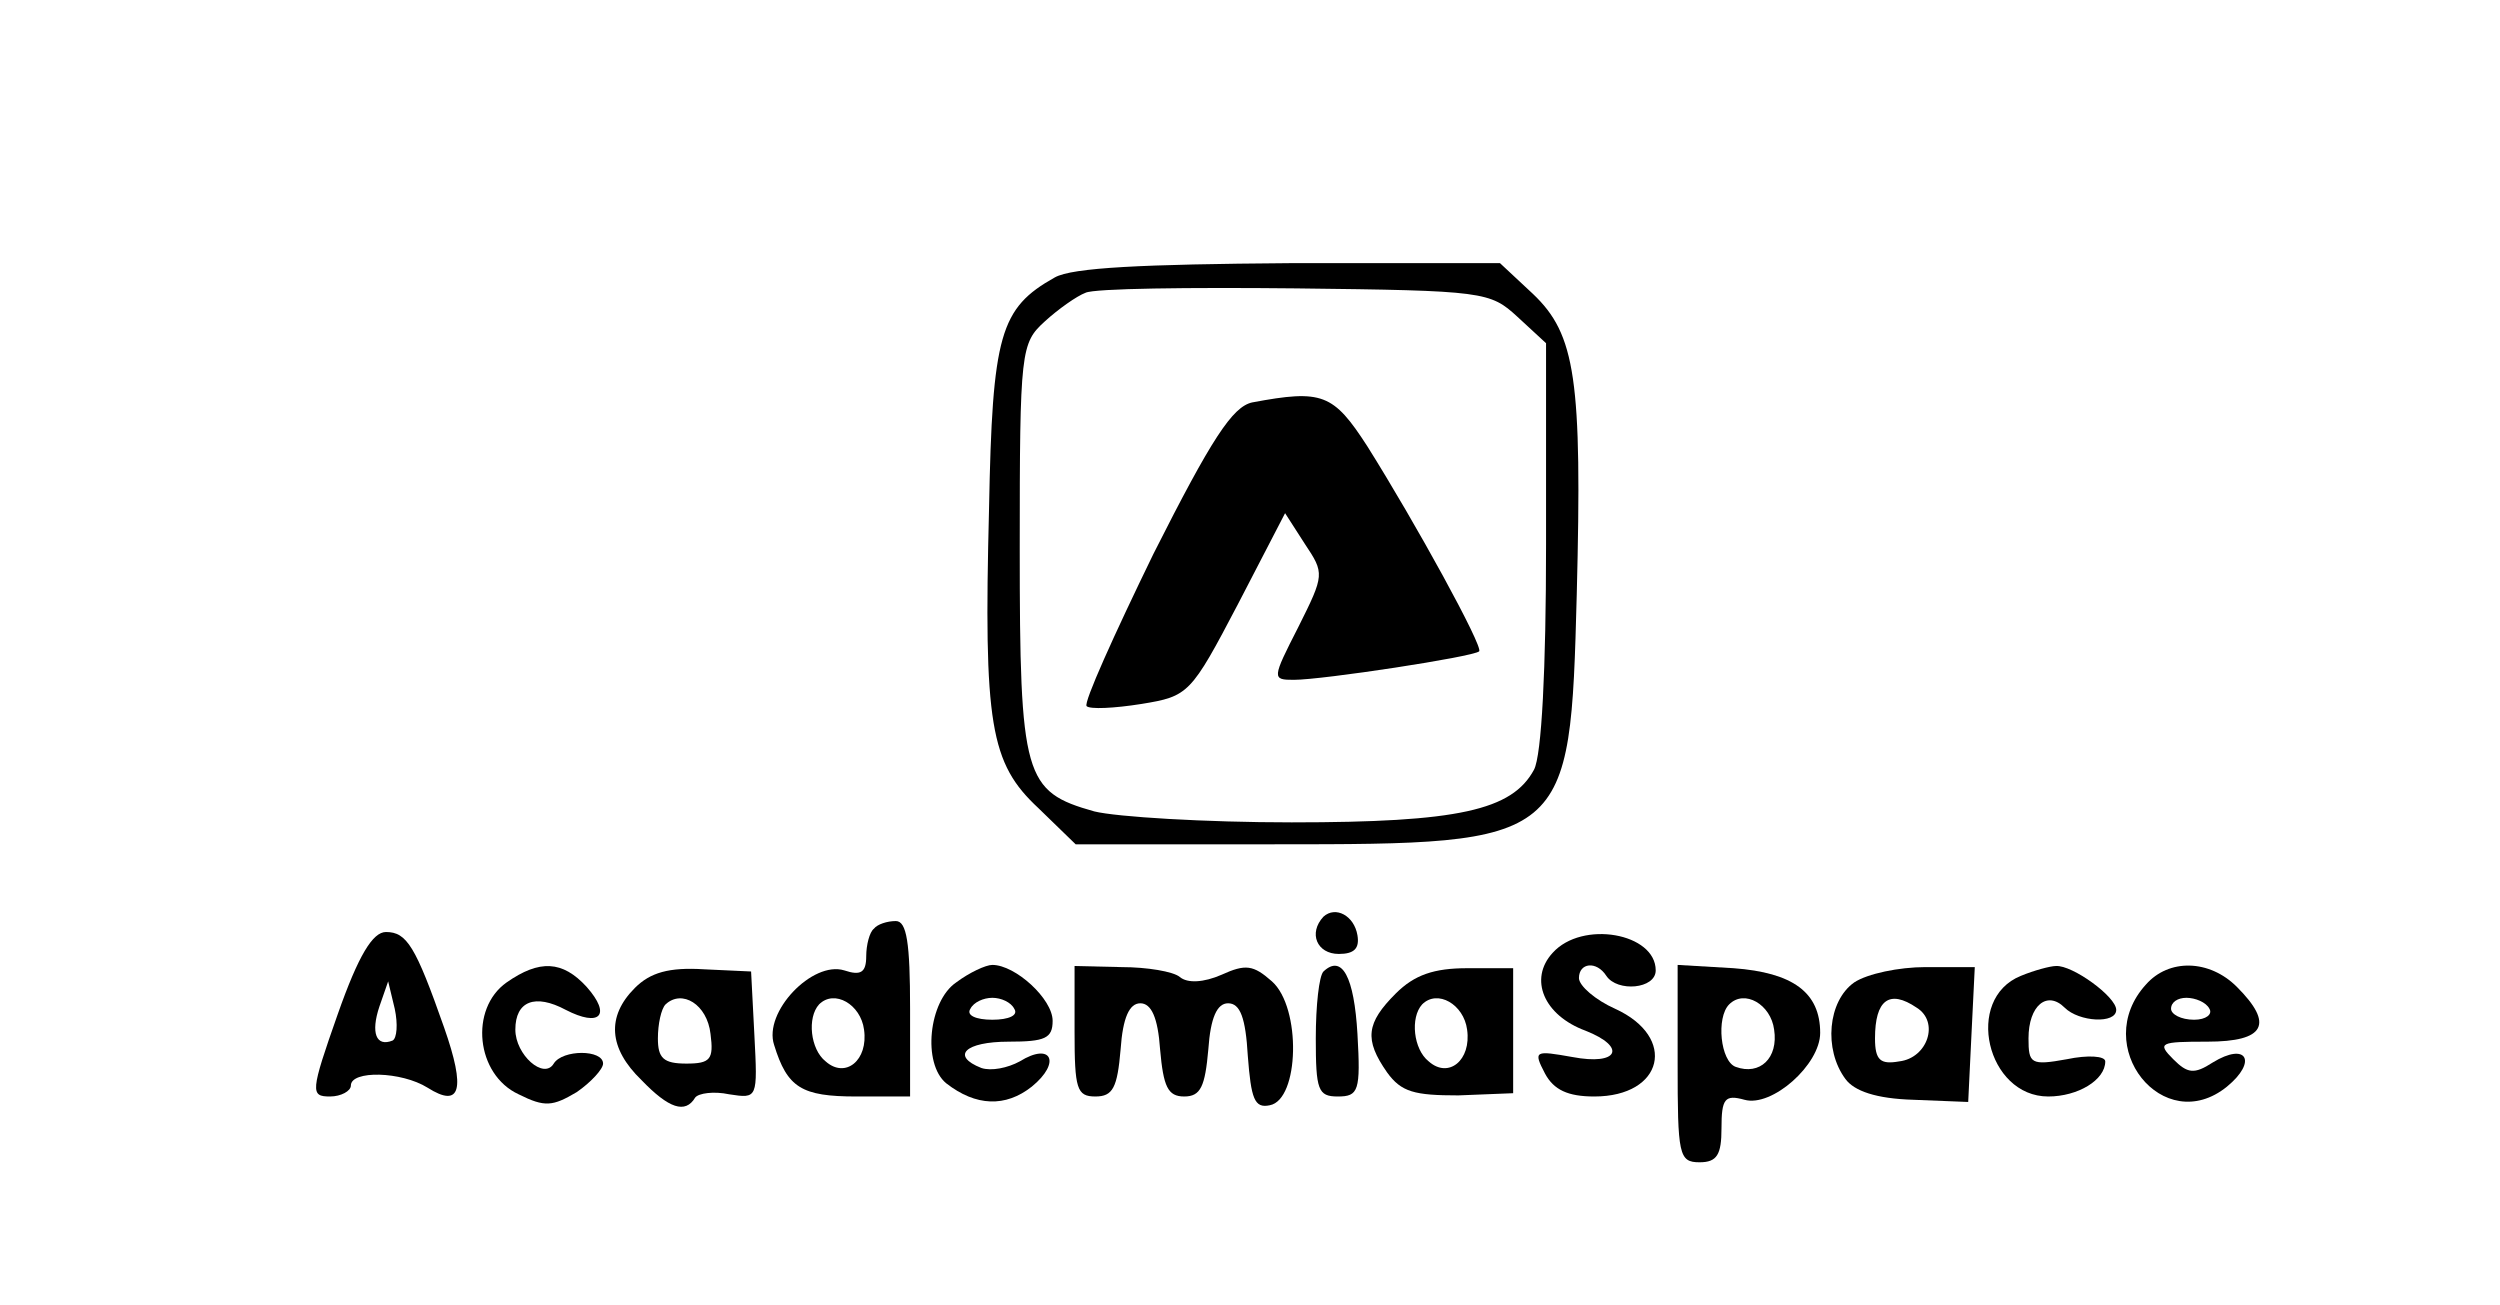 <?xml version="1.0" standalone="no"?>
<!DOCTYPE svg PUBLIC "-//W3C//DTD SVG 20010904//EN"
 "http://www.w3.org/TR/2001/REC-SVG-20010904/DTD/svg10.dtd">
<svg version="1.0" xmlns="http://www.w3.org/2000/svg"
 width="228pt" height="119pt" viewBox="0 0 228 119"
 preserveAspectRatio="xMidYMid meet">

<g transform="translate(0,119) scale(0.1,-0.1)"
fill="#000000" stroke="none">
<path d="M962 937 c-50 -28 -57 -52 -60 -211 -5 -197 1 -232 45 -273 l34 -33
181 0 c269 0 270 1 276 228 5 196 -1 237 -40 274 l-30 28 -192 0 c-134 -1
-198 -4 -214 -13z m422 -36 l26 -24 0 -184 c0 -113 -4 -192 -11 -205 -20 -37
-69 -48 -221 -48 -79 0 -160 5 -180 10 -64 18 -68 31 -68 240 0 181 1 187 23
207 12 11 29 23 37 26 8 4 95 5 192 4 172 -2 177 -3 202 -26z"/>
<path d="M1142 823 c-18 -4 -37 -33 -90 -138 -36 -74 -64 -136 -61 -139 3 -3
25 -2 50 2 43 7 45 9 88 91 l43 83 18 -28 c18 -27 18 -28 -6 -76 -24 -47 -24
-48 -4 -48 26 0 164 21 169 26 4 4 -58 117 -102 187 -31 48 -41 52 -105 40z"/>
<path d="M1207 354 c-14 -15 -6 -34 14 -34 14 0 19 5 17 17 -3 18 -20 27 -31
17z"/>
<path d="M797 343 c-4 -3 -7 -15 -7 -25 0 -15 -5 -18 -20 -13 -29 9 -74 -38
-64 -68 12 -39 25 -47 75 -47 l49 0 0 80 c0 60 -3 80 -13 80 -8 0 -17 -3 -20
-7z m-9 -92 c4 -28 -17 -45 -35 -29 -14 11 -17 40 -6 52 14 14 38 0 41 -23z"/>
<path d="M308 265 c-25 -71 -25 -75 -7 -75 10 0 19 5 19 10 0 14 46 13 70 -2
30 -19 35 -2 15 55 -26 74 -34 87 -53 87 -12 0 -25 -21 -44 -75z m50 -24 c-15
-6 -20 7 -12 31 l8 23 6 -25 c3 -14 2 -27 -2 -29z"/>
<path d="M1416 321 c-22 -24 -8 -57 30 -71 38 -15 30 -32 -12 -24 -34 6 -36 6
-25 -15 8 -15 21 -21 45 -21 63 0 76 54 19 80 -18 8 -33 21 -33 28 0 14 16 16
25 2 10 -15 45 -12 45 5 0 34 -67 46 -94 16z"/>
<path d="M462 294 c-34 -24 -28 -84 11 -102 24 -12 31 -11 53 2 13 9 24 21 24
26 0 13 -37 13 -45 0 -9 -15 -35 8 -35 31 0 26 18 33 46 18 31 -16 42 -5 19
21 -22 24 -43 25 -73 4z"/>
<path d="M579 289 c-26 -26 -24 -55 6 -84 25 -26 40 -31 49 -16 3 4 17 6 31 3
26 -4 26 -4 23 54 l-3 58 -43 2 c-32 2 -49 -3 -63 -17z m69 -42 c3 -23 0 -27
-22 -27 -21 0 -26 5 -26 23 0 13 3 27 7 31 15 14 38 0 41 -27z"/>
<path d="M872 294 c-25 -17 -31 -74 -9 -92 27 -21 54 -22 78 -3 27 22 18 41
-11 23 -11 -6 -26 -9 -35 -6 -28 11 -15 24 25 24 33 0 40 3 40 19 0 20 -34 51
-55 51 -6 0 -21 -7 -33 -16z m53 -24 c4 -6 -5 -10 -20 -10 -15 0 -24 4 -20 10
3 6 12 10 20 10 8 0 17 -4 20 -10z"/>
<path d="M980 249 c0 -52 2 -59 19 -59 16 0 20 8 23 43 2 29 8 42 18 42 10 0
16 -13 18 -42 3 -34 7 -43 22 -43 15 0 19 9 22 43 2 29 8 42 18 42 11 0 16
-13 18 -48 3 -39 6 -48 20 -45 27 5 29 89 2 113 -17 15 -24 16 -46 6 -16 -7
-31 -8 -38 -2 -6 5 -30 9 -53 9 l-43 1 0 -60z"/>
<path d="M1207 304 c-4 -4 -7 -31 -7 -61 0 -47 2 -53 20 -53 19 0 21 5 18 57
-3 52 -14 73 -31 57z"/>
<path d="M1273 284 c-27 -27 -29 -42 -8 -72 13 -18 25 -21 65 -21 l50 2 0 57
0 57 -42 0 c-30 0 -48 -6 -65 -23z m65 -33 c4 -28 -17 -45 -35 -29 -14 11 -17
40 -6 52 14 14 38 0 41 -23z"/>
<path d="M1530 220 c0 -83 1 -90 20 -90 16 0 20 7 20 31 0 27 3 31 21 26 25
-7 69 32 69 61 0 37 -25 55 -79 59 l-51 3 0 -90z m88 31 c4 -26 -13 -42 -35
-34 -14 5 -18 45 -6 57 14 14 38 0 41 -23z"/>
<path d="M1691 294 c-24 -17 -28 -61 -8 -88 8 -11 28 -18 62 -19 l50 -2 3 62
3 61 -45 0 c-24 0 -53 -6 -65 -14z m57 -23 c21 -13 10 -46 -16 -49 -17 -3 -22
1 -22 21 0 35 13 45 38 28z"/>
<path d="M1843 300 c-52 -21 -31 -110 25 -110 27 0 52 15 52 32 0 5 -16 6 -35
2 -33 -6 -35 -4 -35 19 0 30 17 44 33 28 13 -13 47 -15 47 -2 0 12 -40 41 -55
40 -5 0 -20 -4 -32 -9z"/>
<path d="M1957 292 c-51 -56 16 -140 74 -93 28 23 18 41 -13 22 -17 -11 -23
-10 -36 3 -15 15 -12 16 31 16 53 0 61 16 27 50 -25 25 -62 26 -83 2z m58 -22
c3 -5 -3 -10 -14 -10 -12 0 -21 5 -21 10 0 6 6 10 14 10 8 0 18 -4 21 -10z"/>
</g>
</svg>

